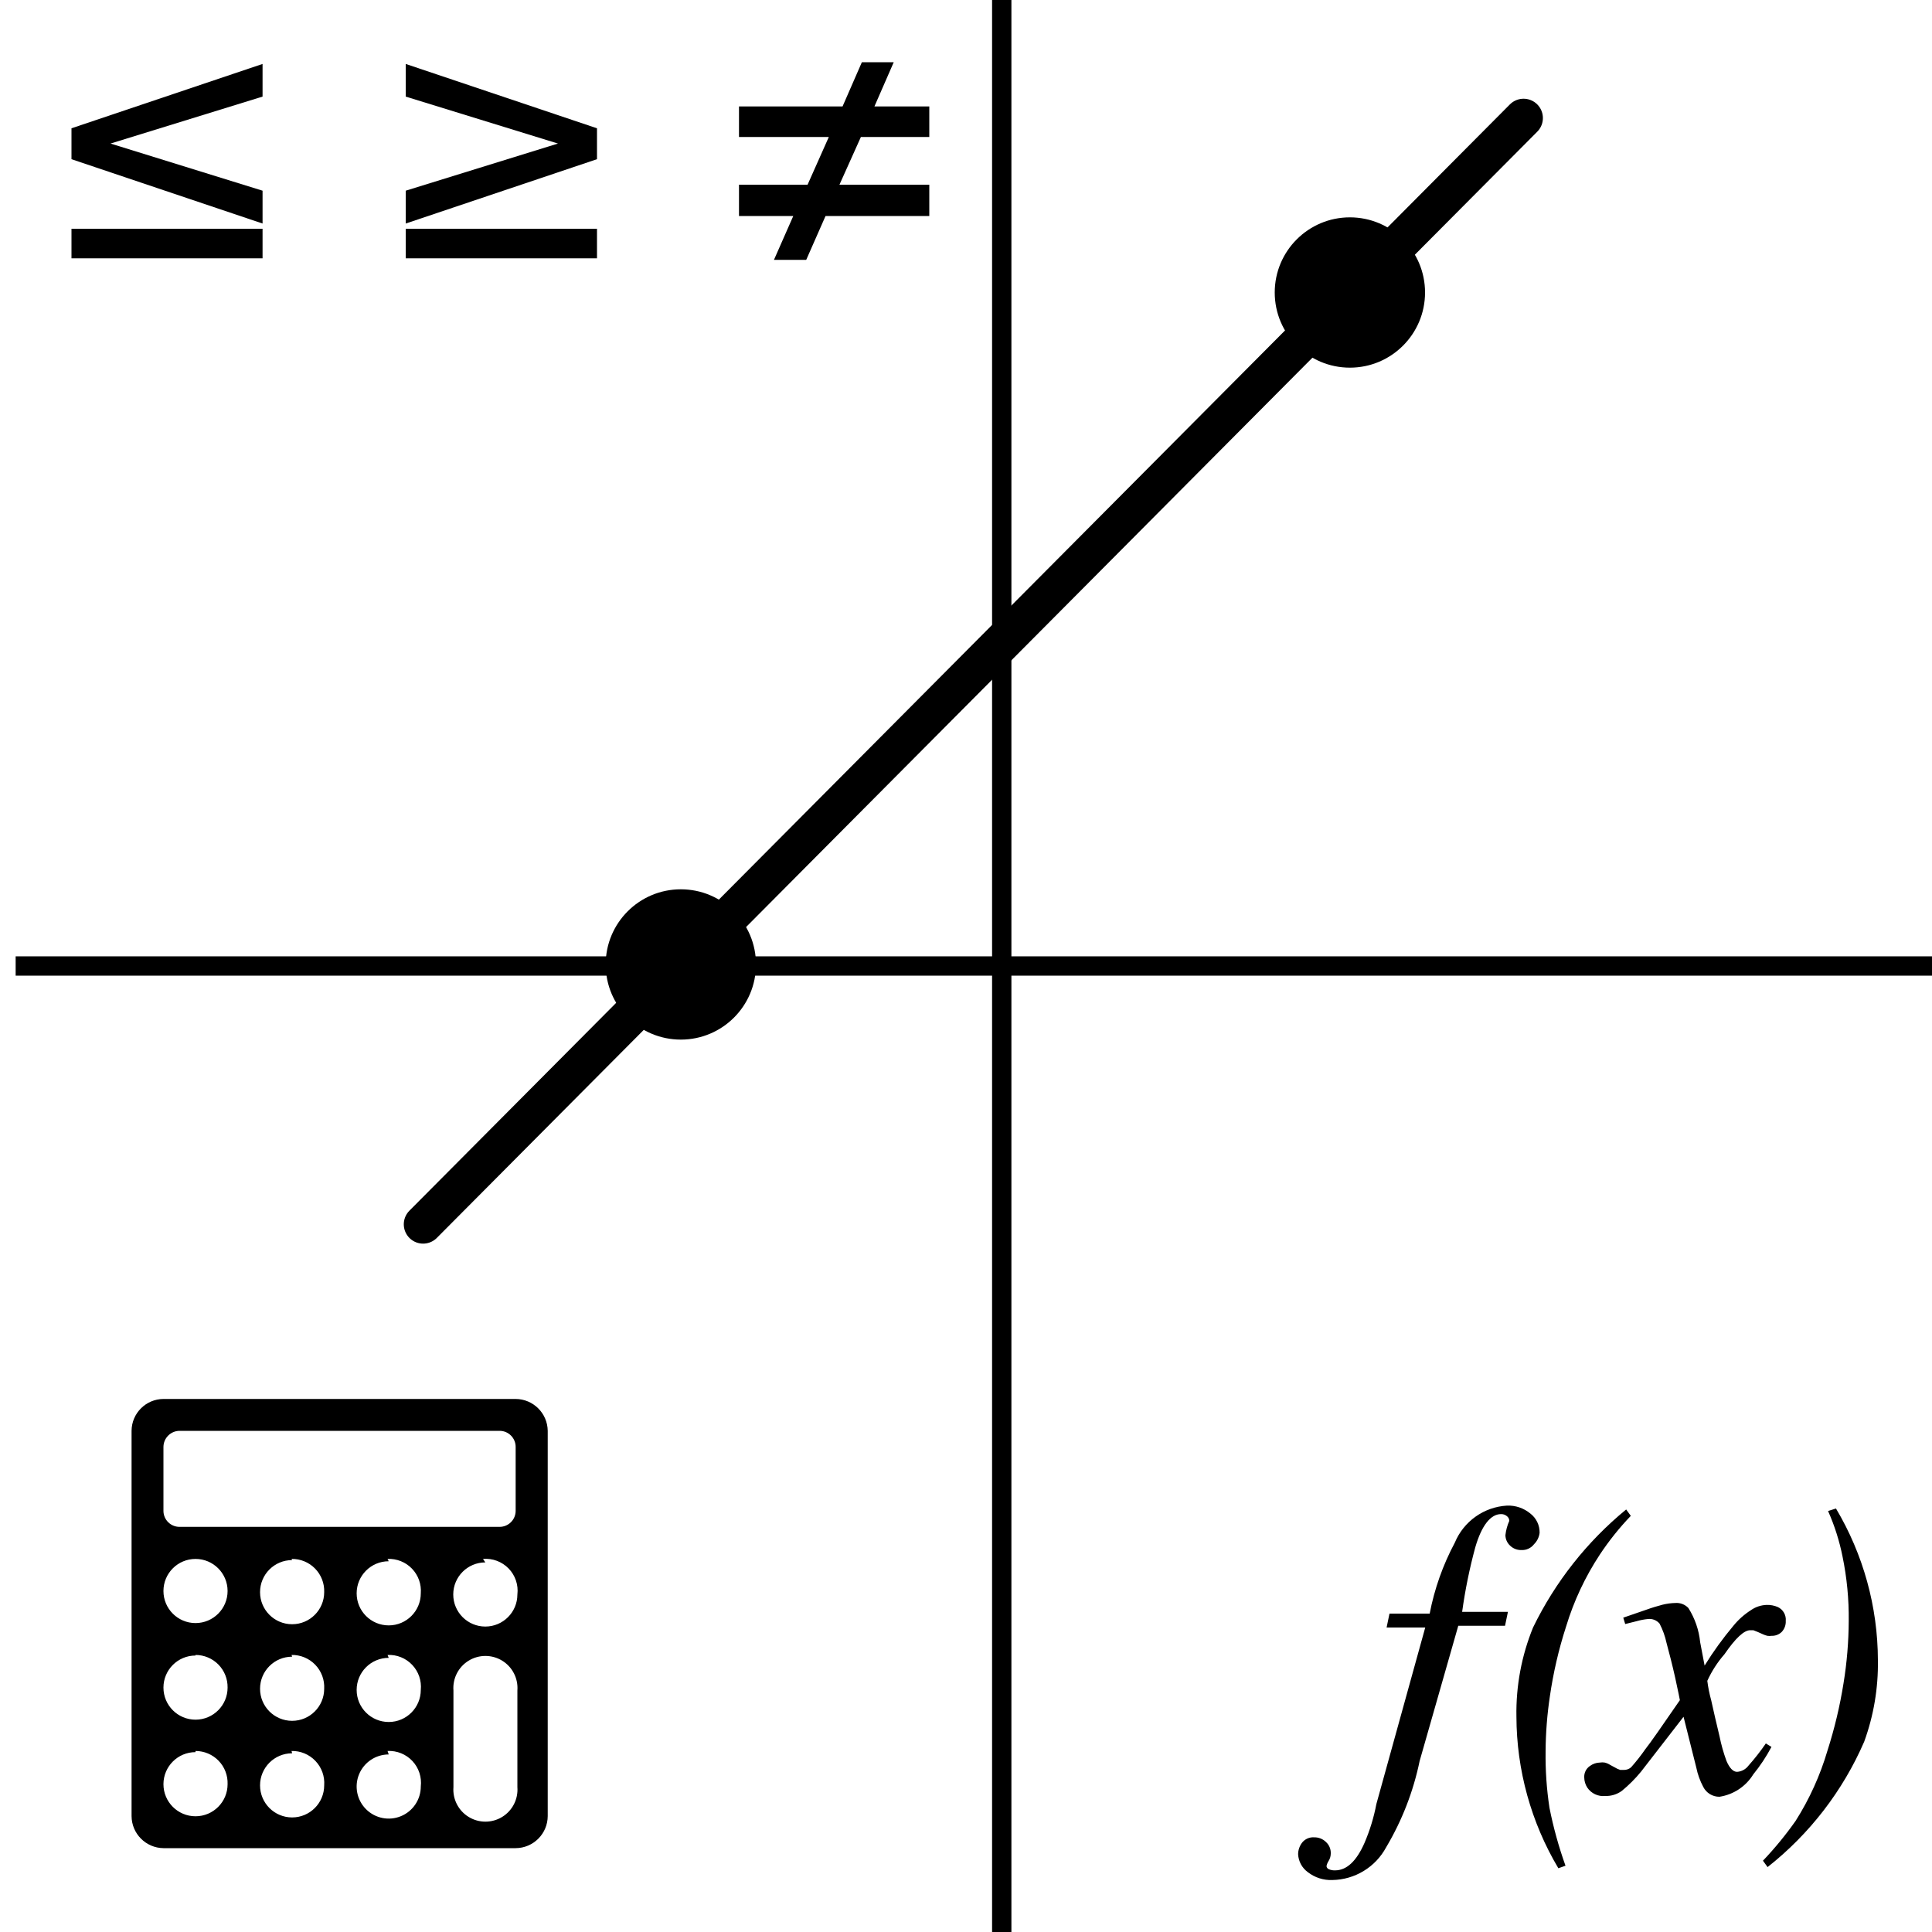 <svg xmlns="http://www.w3.org/2000/svg" width="100" height="100" viewBox="0 0 100 100">
  <g fill="none" fill-rule="evenodd">
    <path fill="currentColor" fill-rule="nonzero" d="M79.4 79.93C79.246 80.131 79.003 80.243 78.75 80.23 78.53 80.237 78.317 80.154 78.16 80 78.009 79.86 77.923 79.665 77.92 79.46 77.949 79.205 78.016 78.955 78.12 78.72 78.121 78.62 78.072 78.527 77.99 78.47 77.905 78.401 77.799 78.366 77.69 78.37 77.16 78.37 76.69 78.95 76.36 80.09 76.062 81.188 75.835 82.303 75.68 83.43L78.05 83.43 77.9 84.15 75.48 84.15 73.48 91.15C73.155 92.722 72.57 94.23 71.75 95.61 71.198 96.641 70.13 97.292 68.96 97.31 68.502 97.328 68.052 97.183 67.69 96.9 67.391 96.682 67.207 96.34 67.19 95.97 67.193 95.752 67.267 95.542 67.4 95.37 67.55 95.184 67.782 95.083 68.02 95.1 68.247 95.094 68.468 95.181 68.63 95.34 68.796 95.49 68.888 95.706 68.88 95.93 68.881 96.068 68.843 96.203 68.77 96.32 68.716 96.402 68.679 96.494 68.66 96.59 68.666 96.662 68.713 96.724 68.78 96.75 68.881 96.794 68.99 96.814 69.1 96.81 69.7 96.81 70.21 96.34 70.63 95.38 70.905 94.737 71.11 94.067 71.24 93.38L73.77 84.24 71.77 84.24 71.92 83.52 74 83.52C74.247 82.238 74.685 81.001 75.3 79.85 75.758 78.746 76.806 78 78 77.93 78.44 77.913 78.871 78.059 79.21 78.34 79.52 78.578 79.698 78.949 79.69 79.34 79.663 79.564 79.56 79.772 79.4 79.93zM84.41 78.46C83.819 79.078 83.283 79.747 82.81 80.46 82.05 81.612 81.46 82.869 81.06 84.19 80.678 85.371 80.397 86.582 80.22 87.81 80.08 88.747 80.006 89.693 80 90.64 79.986 91.62 80.053 92.6 80.2 93.57 80.402 94.589 80.68 95.592 81.03 96.57L80.66 96.7C79.247 94.325 78.498 91.614 78.49 88.85 78.462 87.271 78.754 85.703 79.35 84.24 80.497 81.879 82.141 79.795 84.17 78.13L84.41 78.46zM82.29 91.41C82.44 91.297 82.622 91.234 82.81 91.23 82.893 91.216 82.977 91.216 83.06 91.23 83.159 91.255 83.254 91.295 83.34 91.35L83.71 91.55 83.86 91.61 84.01 91.61C84.159 91.623 84.306 91.576 84.42 91.48 84.685 91.182 84.932 90.868 85.16 90.54 85.43 90.2 86.02 89.35 86.95 88 86.95 88 86.87 87.57 86.71 86.85 86.55 86.13 86.39 85.53 86.26 85.04 86.185 84.692 86.064 84.356 85.9 84.04 85.753 83.864 85.528 83.774 85.3 83.8 85.104 83.819 84.91 83.856 84.72 83.91L84.12 84.06 84.02 83.73 85.21 83.32C85.51 83.21 85.79 83.13 86.05 83.06 86.269 83.005 86.494 82.975 86.72 82.97 86.971 82.952 87.217 83.047 87.39 83.23 87.728 83.765 87.937 84.371 88 85L88.23 86.21C88.676 85.488 89.174 84.8 89.72 84.15 89.978 83.833 90.285 83.559 90.63 83.34 90.868 83.173 91.15 83.08 91.44 83.07 91.639 83.064 91.837 83.101 92.02 83.18 92.295 83.309 92.459 83.598 92.43 83.9 92.441 84.111 92.365 84.317 92.22 84.47 92.081 84.604 91.893 84.676 91.7 84.67 91.627 84.68 91.553 84.68 91.48 84.67 91.401 84.651 91.324 84.624 91.25 84.59L90.98 84.47 90.75 84.38 90.59 84.38C90.27 84.38 89.83 84.79 89.26 85.62 88.898 86.034 88.598 86.499 88.37 87 88.412 87.338 88.479 87.672 88.57 88 88.7 88.59 88.84 89.2 89 89.86 89.087 90.295 89.208 90.723 89.36 91.14 89.52 91.52 89.71 91.71 89.91 91.71 90.144 91.695 90.36 91.578 90.5 91.39 90.824 91.026 91.124 90.642 91.4 90.24L91.69 90.42C91.424 90.923 91.109 91.398 90.75 91.84 90.365 92.465 89.725 92.889 89 93 88.646 93.004 88.32 92.806 88.16 92.49 87.993 92.176 87.871 91.839 87.8 91.49L87.14 88.86 84.94 91.7C84.641 92.066 84.306 92.401 83.94 92.7 83.693 92.877 83.394 92.969 83.09 92.96 82.725 92.998 82.367 92.833 82.16 92.53 82.058 92.372 82.002 92.188 82 92 81.987 91.766 82.097 91.542 82.29 91.41zM91.25 96.31C91.863 95.666 92.428 94.977 92.94 94.25 93.657 93.119 94.212 91.894 94.59 90.61 94.954 89.473 95.232 88.309 95.42 87.13 95.595 86.059 95.685 84.975 95.69 83.89 95.702 82.775 95.595 81.662 95.37 80.57 95.208 79.758 94.957 78.966 94.62 78.21L95.03 78.08C96.443 80.455 97.193 83.166 97.2 85.93 97.223 87.368 96.982 88.798 96.49 90.15 95.386 92.694 93.668 94.924 91.49 96.64L91.25 96.31zM13.59 3.31L13.59 5 5.72 7.43 13.59 9.87 13.59 11.57 3.7 8.24 3.7 6.64 13.59 3.31zM13.59 13.37L3.7 13.37 3.7 11.84 13.59 11.84 13.59 13.37zM21 3.31L30.9 6.64 30.9 8.24 21 11.57 21 9.87 28.88 7.43 21 5 21 3.31zM30.9 11.84L30.9 13.37 21 13.37 21 11.84 30.9 11.84z"/>
    <polygon fill="currentColor" fill-rule="nonzero" points="48.1 5.51 48.1 7.09 44.56 7.09 43.45 9.56 48.1 9.56 48.1 11.18 42.73 11.18 41.73 13.45 40.06 13.45 41.06 11.18 38.25 11.18 38.25 9.56 41.8 9.56 42.9 7.09 38.25 7.09 38.25 5.51 43.61 5.51 44.61 3.22 46.26 3.22 45.26 5.51"/>
    <path stroke="currentColor" d="M51.85 0L51.85 100M.81 50L100.86 50"/>
    <path fill="currentColor" fill-rule="nonzero" stroke="currentColor" stroke-linecap="round" stroke-linejoin="round" stroke-width="2" d="M21.9,63.37 L78.86,6.11"/>
    <circle cx="69.87" cy="15.14" r="3.89" fill="currentColor" fill-rule="nonzero"/>
    <circle cx="35.24" cy="49.92" r="3.89" fill="currentColor" fill-rule="nonzero"/>
    <path fill="currentColor" fill-rule="nonzero" d="M28.35,94 C28.345,94.915 27.605,95.655 26.69,95.66 L8.46,95.66 C7.549,95.649 6.815,94.911 6.81,94 L6.81,74.06 C6.815,73.151 7.551,72.415 8.46,72.41 L26.69,72.41 C27.601,72.415 28.339,73.149 28.35,74.06 L28.35,94 Z M26.69,74.89 C26.69,74.432 26.318,74.06 25.86,74.06 L9.29,74.06 C8.834,74.065 8.465,74.434 8.46,74.89 L8.46,78.21 C8.465,78.664 8.835,79.03 9.29,79.03 L25.86,79.03 C26.315,79.03 26.685,78.664 26.69,78.21 L26.69,74.89 Z M10.12,80.69 C9.203,80.69 8.46,81.433 8.46,82.35 C8.46,83.267 9.203,84.01 10.12,84.01 C11.037,84.01 11.78,83.267 11.78,82.35 C11.78,81.433 11.037,80.69 10.12,80.69 Z M10.12,85.69 C9.203,85.69 8.46,86.433 8.46,87.35 C8.46,88.267 9.203,89.01 10.12,89.01 C11.037,89.01 11.78,88.267 11.78,87.35 C11.788,86.905 11.617,86.475 11.305,86.157 C10.992,85.839 10.566,85.66 10.12,85.66 L10.12,85.69 Z M10.12,90.69 C9.203,90.69 8.46,91.433 8.46,92.35 C8.46,93.267 9.203,94.01 10.12,94.01 C11.037,94.01 11.78,93.267 11.78,92.35 C11.796,91.899 11.629,91.462 11.316,91.137 C11.002,90.813 10.571,90.63 10.12,90.63 L10.12,90.69 Z M15.12,80.75 C14.203,80.75 13.46,81.493 13.46,82.41 C13.46,83.327 14.203,84.07 15.12,84.07 C16.037,84.07 16.78,83.327 16.78,82.41 C16.797,81.954 16.625,81.512 16.305,81.186 C15.985,80.861 15.546,80.681 15.09,80.69 L15.12,80.75 Z M15.12,85.75 C14.203,85.75 13.46,86.493 13.46,87.41 C13.46,88.327 14.203,89.07 15.12,89.07 C16.037,89.07 16.78,88.327 16.78,87.41 C16.805,86.949 16.637,86.499 16.317,86.167 C15.996,85.835 15.551,85.651 15.09,85.66 L15.12,85.75 Z M15.12,90.75 C14.203,90.75 13.46,91.493 13.46,92.41 C13.46,93.327 14.203,94.07 15.12,94.07 C16.037,94.07 16.78,93.327 16.78,92.41 C16.814,91.944 16.65,91.485 16.328,91.147 C16.007,90.808 15.557,90.62 15.09,90.63 L15.12,90.75 Z M20.12,80.81 C19.203,80.81 18.46,81.553 18.46,82.47 C18.46,83.387 19.203,84.13 20.12,84.13 C21.037,84.13 21.78,83.387 21.78,82.47 C21.818,81.998 21.651,81.532 21.322,81.192 C20.993,80.851 20.533,80.668 20.06,80.69 L20.12,80.81 Z M20.12,85.81 C19.203,85.81 18.46,86.553 18.46,87.47 C18.46,88.387 19.203,89.13 20.12,89.13 C21.037,89.13 21.78,88.387 21.78,87.47 C21.827,86.993 21.664,86.519 21.334,86.172 C21.004,85.824 20.539,85.637 20.06,85.66 L20.12,85.81 Z M20.12,90.81 C19.449,90.81 18.843,91.214 18.586,91.835 C18.329,92.455 18.471,93.169 18.946,93.644 C19.421,94.119 20.135,94.261 20.755,94.004 C21.376,93.747 21.78,93.141 21.78,92.47 C21.836,91.988 21.678,91.506 21.347,91.151 C21.015,90.797 20.545,90.606 20.06,90.63 L20.12,90.81 Z M25.12,80.87 C24.203,80.87 23.46,81.613 23.46,82.53 C23.46,83.447 24.203,84.19 25.12,84.19 C26.037,84.19 26.78,83.447 26.78,82.53 C26.839,82.037 26.673,81.544 26.328,81.187 C25.982,80.83 25.495,80.647 25,80.69 L25.12,80.87 Z M26.78,87.5 C26.828,86.878 26.524,86.281 25.992,85.956 C25.46,85.63 24.79,85.63 24.258,85.956 C23.726,86.281 23.422,86.878 23.47,87.5 L23.47,92.5 C23.422,93.122 23.726,93.719 24.258,94.044 C24.79,94.37 25.46,94.37 25.992,94.044 C26.524,93.719 26.828,93.122 26.78,92.5 L26.78,87.5 Z"/>
  </g>
</svg>
